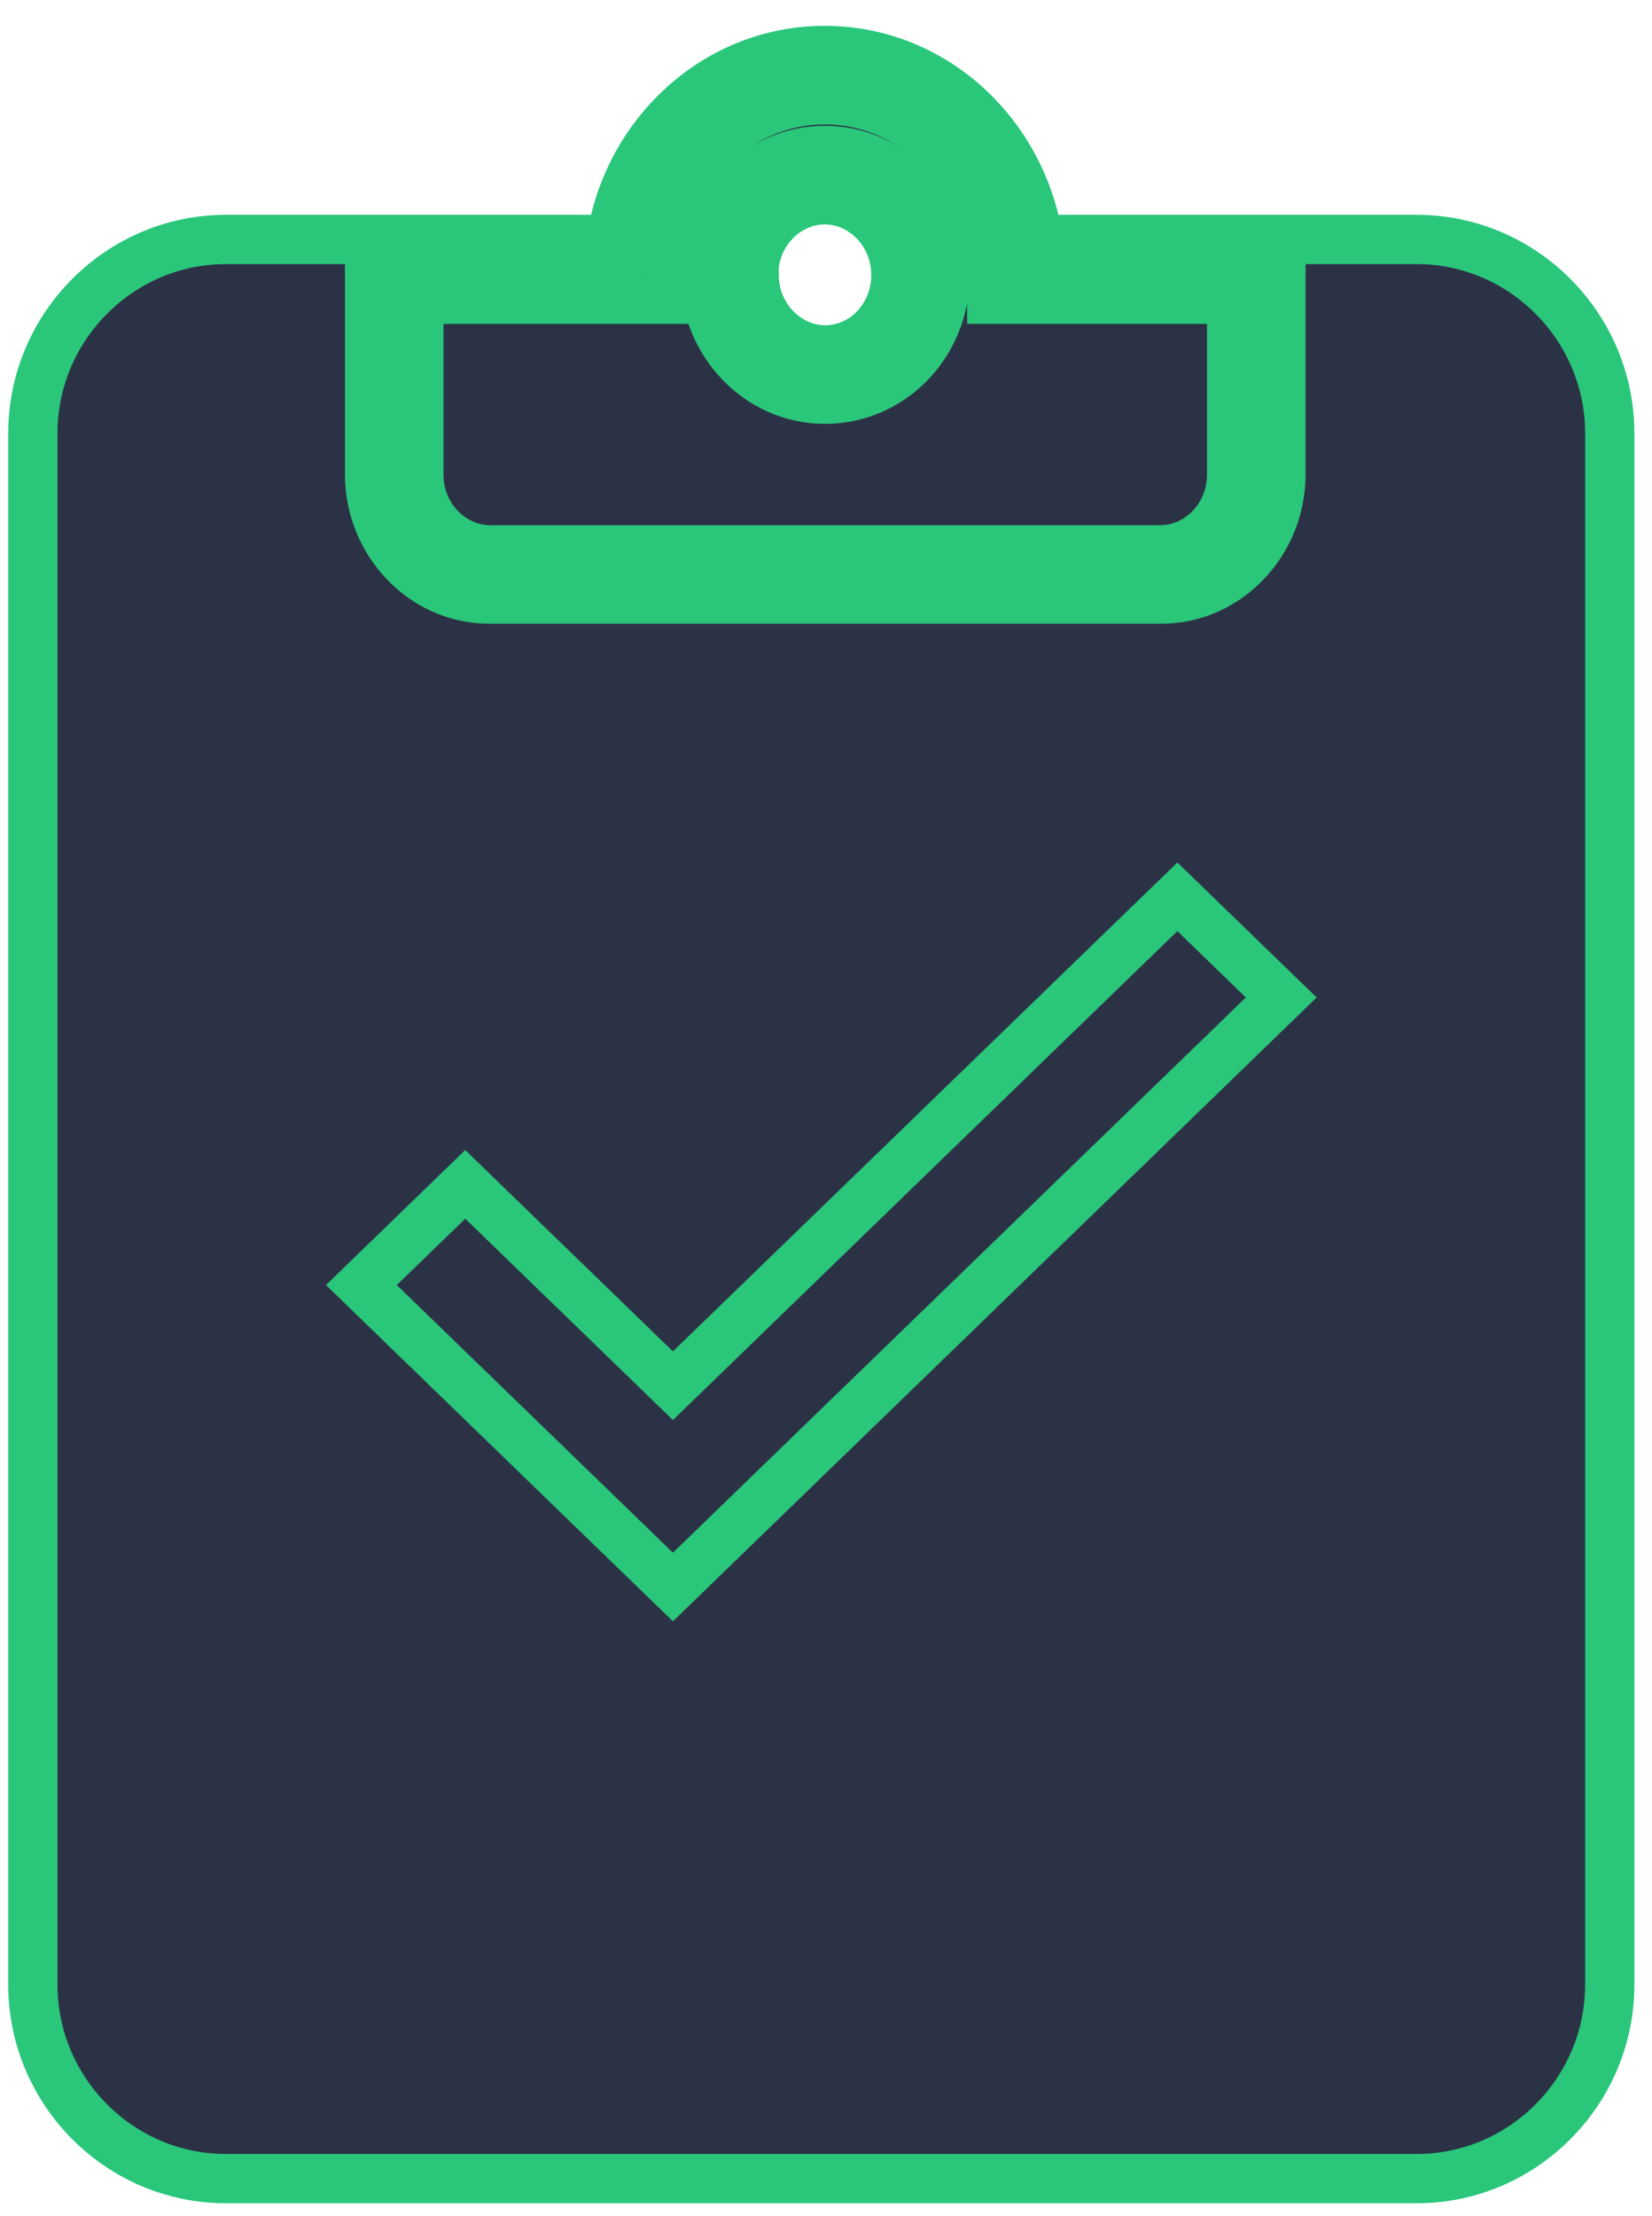 <svg width="44" height="59" viewBox="0 0 44 59" fill="none" xmlns="http://www.w3.org/2000/svg">
<path d="M37.734 6.375H24.938C24.938 7.795 22.851 11.537 21.438 11.537C20.024 11.537 17.5 7.795 17.5 6.375H6.016C3.188 6.375 0.875 8.698 0.875 11.537V52.837C0.875 55.677 3.188 58 6.016 58H37.734C40.562 58 42.875 55.677 42.875 52.837V11.537C42.875 8.698 40.562 6.375 37.734 6.375Z" fill="#2C3246" stroke="#2AC77B" stroke-width="1.312"/>
<mask id="path-2-outside-1_3109_8334" maskUnits="userSpaceOnUse" x="8.5" y="0" width="27" height="17" fill="black">
<rect fill="white" x="8.5" width="27" height="17"/>
<path fill-rule="evenodd" clip-rule="evenodd" d="M16.864 7.31C16.871 4.388 19.164 2 21.966 2C24.768 2 27.061 4.388 27.069 7.31H33.461V12.633C33.461 14.097 32.313 15.295 30.91 15.295H13.051C11.648 15.295 10.5 14.097 10.5 12.633V7.31H16.864ZM23.724 9.249C23.267 9.696 22.653 9.971 21.98 9.971C20.577 9.971 19.429 8.774 19.429 7.31H19.415C19.422 5.852 20.568 4.662 21.966 4.662C23.369 4.662 24.517 5.86 24.517 7.324C24.517 8.079 24.212 8.763 23.724 9.249Z"/>
</mask>
<path fill-rule="evenodd" clip-rule="evenodd" d="M16.864 7.31C16.871 4.388 19.164 2 21.966 2C24.768 2 27.061 4.388 27.069 7.31H33.461V12.633C33.461 14.097 32.313 15.295 30.91 15.295H13.051C11.648 15.295 10.5 14.097 10.5 12.633V7.31H16.864ZM23.724 9.249C23.267 9.696 22.653 9.971 21.98 9.971C20.577 9.971 19.429 8.774 19.429 7.31H19.415C19.422 5.852 20.568 4.662 21.966 4.662C23.369 4.662 24.517 5.86 24.517 7.324C24.517 8.079 24.212 8.763 23.724 9.249Z" fill="#2C3246"/>
<path d="M16.864 7.31V8.622H18.173L18.176 7.313L16.864 7.31ZM27.069 7.31L25.756 7.313L25.759 8.622H27.069V7.31ZM33.461 7.31H34.773V5.997H33.461V7.31ZM10.5 7.31V5.997H9.188V7.31H10.5ZM23.724 9.249L24.642 10.186L24.649 10.179L23.724 9.249ZM19.429 7.31H20.742V5.997H19.429V7.31ZM19.415 7.31L18.103 7.303L18.096 8.622H19.415V7.31ZM21.966 0.688C18.389 0.688 15.56 3.714 15.551 7.306L18.176 7.313C18.182 5.062 19.94 3.312 21.966 3.312V0.688ZM28.381 7.306C28.372 3.714 25.544 0.688 21.966 0.688V3.312C23.992 3.312 25.75 5.062 25.756 7.313L28.381 7.306ZM33.461 5.997H27.069V8.622H33.461V5.997ZM34.773 12.633V7.31H32.148V12.633H34.773ZM30.91 16.607C33.09 16.607 34.773 14.769 34.773 12.633H32.148C32.148 13.425 31.536 13.982 30.91 13.982V16.607ZM13.051 16.607H30.91V13.982H13.051V16.607ZM9.188 12.633C9.188 14.769 10.871 16.607 13.051 16.607V13.982C12.425 13.982 11.812 13.425 11.812 12.633H9.188ZM9.188 7.31V12.633H11.812V7.31H9.188ZM16.864 5.997H10.5V8.622H16.864V5.997ZM22.805 8.311C22.576 8.536 22.285 8.659 21.98 8.659V11.284C23.02 11.284 23.957 10.857 24.642 10.186L22.805 8.311ZM21.98 8.659C21.354 8.659 20.742 8.102 20.742 7.31H18.117C18.117 9.445 19.8 11.284 21.98 11.284V8.659ZM19.429 5.997H19.415V8.622H19.429V5.997ZM20.728 7.316C20.732 6.528 21.342 5.974 21.966 5.974V3.349C19.793 3.349 18.113 5.176 18.103 7.303L20.728 7.316ZM21.966 5.974C22.593 5.974 23.205 6.531 23.205 7.324H25.83C25.83 5.188 24.146 3.349 21.966 3.349V5.974ZM23.205 7.324C23.205 7.721 23.045 8.073 22.798 8.318L24.649 10.179C25.379 9.454 25.83 8.437 25.83 7.324H23.205Z" fill="#2AC77B" mask="url(#path-2-outside-1_3109_8334)"/>
<path d="M31.359 23.875L17.923 36.891L12.391 31.531L9.625 34.211L17.923 42.25L34.125 26.555L31.359 23.875Z" stroke="#2AC77B" stroke-width="1.312"/>
</svg>
